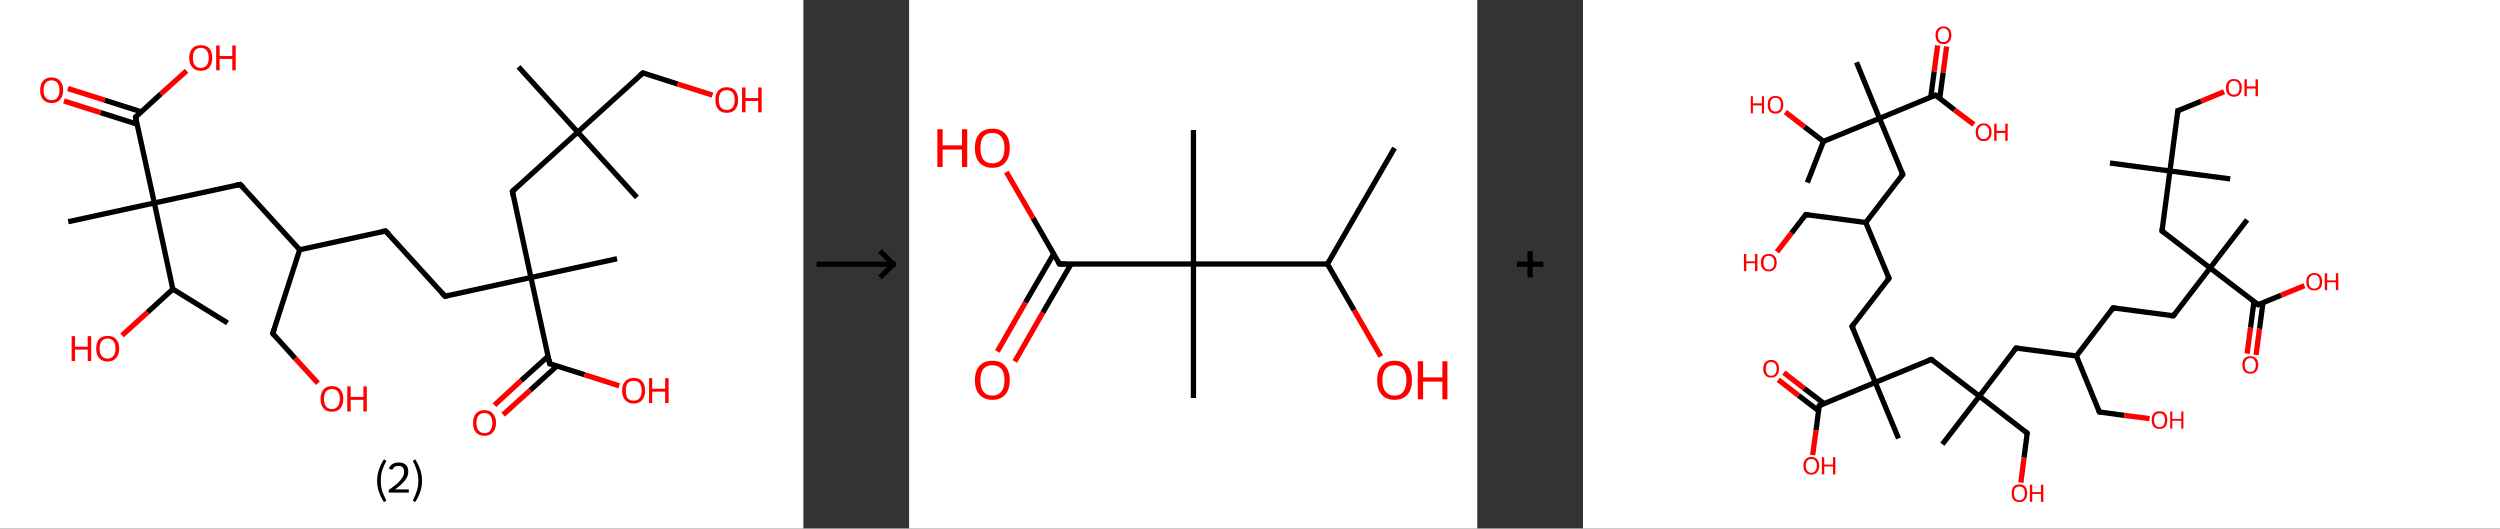 <?xml version='1.0' encoding='ASCII' standalone='yes'?>
<svg xmlns="http://www.w3.org/2000/svg" xmlns:xlink="http://www.w3.org/1999/xlink" version="1.1" width="946.0px" viewBox="0 0 946.0 200.0" height="200.0px">
  <rect x="0" y="0" width="946.0" height="200.0" fill="#333333" stroke="none"/>
  <g>
    <g transform="translate(0, 0) scale(1 1) "><!-- END OF HEADER -->
<rect style="opacity:1.0;fill:#FFFFFF;stroke:none" width="304.0" height="200.0" x="0.0" y="0.0"> </rect>
<path class="bond-0 atom-0 atom-1" d="M 86.1,122.2 L 65.4,109.4" style="fill:none;fill-rule:evenodd;stroke:#000000;stroke-width:2.0px;stroke-linecap:butt;stroke-linejoin:miter;stroke-opacity:1"/>
<path class="bond-1 atom-1 atom-2" d="M 65.4,109.4 L 55.8,118.2" style="fill:none;fill-rule:evenodd;stroke:#000000;stroke-width:2.0px;stroke-linecap:butt;stroke-linejoin:miter;stroke-opacity:1"/>
<path class="bond-1 atom-1 atom-2" d="M 55.8,118.2 L 46.2,126.9" style="fill:none;fill-rule:evenodd;stroke:#FF0000;stroke-width:2.0px;stroke-linecap:butt;stroke-linejoin:miter;stroke-opacity:1"/>
<path class="bond-2 atom-1 atom-3" d="M 65.4,109.4 L 58.4,76.8" style="fill:none;fill-rule:evenodd;stroke:#000000;stroke-width:2.0px;stroke-linecap:butt;stroke-linejoin:miter;stroke-opacity:1"/>
<path class="bond-3 atom-3 atom-4" d="M 58.4,76.8 L 25.8,83.9" style="fill:none;fill-rule:evenodd;stroke:#000000;stroke-width:2.0px;stroke-linecap:butt;stroke-linejoin:miter;stroke-opacity:1"/>
<path class="bond-4 atom-3 atom-5" d="M 58.4,76.8 L 90.9,69.8" style="fill:none;fill-rule:evenodd;stroke:#000000;stroke-width:2.0px;stroke-linecap:butt;stroke-linejoin:miter;stroke-opacity:1"/>
<path class="bond-5 atom-5 atom-6" d="M 90.9,69.8 L 113.4,94.5" style="fill:none;fill-rule:evenodd;stroke:#000000;stroke-width:2.0px;stroke-linecap:butt;stroke-linejoin:miter;stroke-opacity:1"/>
<path class="bond-6 atom-6 atom-7" d="M 113.4,94.5 L 103.2,126.2" style="fill:none;fill-rule:evenodd;stroke:#000000;stroke-width:2.0px;stroke-linecap:butt;stroke-linejoin:miter;stroke-opacity:1"/>
<path class="bond-7 atom-7 atom-8" d="M 103.2,126.2 L 111.7,135.6" style="fill:none;fill-rule:evenodd;stroke:#000000;stroke-width:2.0px;stroke-linecap:butt;stroke-linejoin:miter;stroke-opacity:1"/>
<path class="bond-7 atom-7 atom-8" d="M 111.7,135.6 L 120.3,145.0" style="fill:none;fill-rule:evenodd;stroke:#FF0000;stroke-width:2.0px;stroke-linecap:butt;stroke-linejoin:miter;stroke-opacity:1"/>
<path class="bond-8 atom-6 atom-9" d="M 113.4,94.5 L 145.9,87.4" style="fill:none;fill-rule:evenodd;stroke:#000000;stroke-width:2.0px;stroke-linecap:butt;stroke-linejoin:miter;stroke-opacity:1"/>
<path class="bond-9 atom-9 atom-10" d="M 145.9,87.4 L 168.4,112.1" style="fill:none;fill-rule:evenodd;stroke:#000000;stroke-width:2.0px;stroke-linecap:butt;stroke-linejoin:miter;stroke-opacity:1"/>
<path class="bond-10 atom-10 atom-11" d="M 168.4,112.1 L 200.9,105.0" style="fill:none;fill-rule:evenodd;stroke:#000000;stroke-width:2.0px;stroke-linecap:butt;stroke-linejoin:miter;stroke-opacity:1"/>
<path class="bond-11 atom-11 atom-12" d="M 200.9,105.0 L 233.5,97.9" style="fill:none;fill-rule:evenodd;stroke:#000000;stroke-width:2.0px;stroke-linecap:butt;stroke-linejoin:miter;stroke-opacity:1"/>
<path class="bond-12 atom-11 atom-13" d="M 200.9,105.0 L 193.9,72.4" style="fill:none;fill-rule:evenodd;stroke:#000000;stroke-width:2.0px;stroke-linecap:butt;stroke-linejoin:miter;stroke-opacity:1"/>
<path class="bond-13 atom-13 atom-14" d="M 193.9,72.4 L 218.6,50.0" style="fill:none;fill-rule:evenodd;stroke:#000000;stroke-width:2.0px;stroke-linecap:butt;stroke-linejoin:miter;stroke-opacity:1"/>
<path class="bond-14 atom-14 atom-15" d="M 218.6,50.0 L 241.0,74.7" style="fill:none;fill-rule:evenodd;stroke:#000000;stroke-width:2.0px;stroke-linecap:butt;stroke-linejoin:miter;stroke-opacity:1"/>
<path class="bond-15 atom-14 atom-16" d="M 218.6,50.0 L 196.2,25.3" style="fill:none;fill-rule:evenodd;stroke:#000000;stroke-width:2.0px;stroke-linecap:butt;stroke-linejoin:miter;stroke-opacity:1"/>
<path class="bond-16 atom-14 atom-17" d="M 218.6,50.0 L 243.3,27.6" style="fill:none;fill-rule:evenodd;stroke:#000000;stroke-width:2.0px;stroke-linecap:butt;stroke-linejoin:miter;stroke-opacity:1"/>
<path class="bond-17 atom-17 atom-18" d="M 243.3,27.6 L 256.4,31.8" style="fill:none;fill-rule:evenodd;stroke:#000000;stroke-width:2.0px;stroke-linecap:butt;stroke-linejoin:miter;stroke-opacity:1"/>
<path class="bond-17 atom-17 atom-18" d="M 256.4,31.8 L 269.6,36.0" style="fill:none;fill-rule:evenodd;stroke:#FF0000;stroke-width:2.0px;stroke-linecap:butt;stroke-linejoin:miter;stroke-opacity:1"/>
<path class="bond-18 atom-11 atom-19" d="M 200.9,105.0 L 208.0,137.6" style="fill:none;fill-rule:evenodd;stroke:#000000;stroke-width:2.0px;stroke-linecap:butt;stroke-linejoin:miter;stroke-opacity:1"/>
<path class="bond-19 atom-19 atom-20" d="M 207.4,134.8 L 197.2,144.0" style="fill:none;fill-rule:evenodd;stroke:#000000;stroke-width:2.0px;stroke-linecap:butt;stroke-linejoin:miter;stroke-opacity:1"/>
<path class="bond-19 atom-19 atom-20" d="M 197.2,144.0 L 187.1,153.3" style="fill:none;fill-rule:evenodd;stroke:#FF0000;stroke-width:2.0px;stroke-linecap:butt;stroke-linejoin:miter;stroke-opacity:1"/>
<path class="bond-19 atom-19 atom-20" d="M 210.7,138.5 L 200.6,147.7" style="fill:none;fill-rule:evenodd;stroke:#000000;stroke-width:2.0px;stroke-linecap:butt;stroke-linejoin:miter;stroke-opacity:1"/>
<path class="bond-19 atom-19 atom-20" d="M 200.6,147.7 L 190.4,156.9" style="fill:none;fill-rule:evenodd;stroke:#FF0000;stroke-width:2.0px;stroke-linecap:butt;stroke-linejoin:miter;stroke-opacity:1"/>
<path class="bond-20 atom-19 atom-21" d="M 208.0,137.6 L 221.2,141.8" style="fill:none;fill-rule:evenodd;stroke:#000000;stroke-width:2.0px;stroke-linecap:butt;stroke-linejoin:miter;stroke-opacity:1"/>
<path class="bond-20 atom-19 atom-21" d="M 221.2,141.8 L 234.3,146.0" style="fill:none;fill-rule:evenodd;stroke:#FF0000;stroke-width:2.0px;stroke-linecap:butt;stroke-linejoin:miter;stroke-opacity:1"/>
<path class="bond-21 atom-3 atom-22" d="M 58.4,76.8 L 51.3,44.3" style="fill:none;fill-rule:evenodd;stroke:#000000;stroke-width:2.0px;stroke-linecap:butt;stroke-linejoin:miter;stroke-opacity:1"/>
<path class="bond-22 atom-22 atom-23" d="M 53.4,42.3 L 39.6,37.9" style="fill:none;fill-rule:evenodd;stroke:#000000;stroke-width:2.0px;stroke-linecap:butt;stroke-linejoin:miter;stroke-opacity:1"/>
<path class="bond-22 atom-22 atom-23" d="M 39.6,37.9 L 25.7,33.5" style="fill:none;fill-rule:evenodd;stroke:#FF0000;stroke-width:2.0px;stroke-linecap:butt;stroke-linejoin:miter;stroke-opacity:1"/>
<path class="bond-22 atom-22 atom-23" d="M 51.9,47.0 L 38.0,42.6" style="fill:none;fill-rule:evenodd;stroke:#000000;stroke-width:2.0px;stroke-linecap:butt;stroke-linejoin:miter;stroke-opacity:1"/>
<path class="bond-22 atom-22 atom-23" d="M 38.0,42.6 L 24.2,38.2" style="fill:none;fill-rule:evenodd;stroke:#FF0000;stroke-width:2.0px;stroke-linecap:butt;stroke-linejoin:miter;stroke-opacity:1"/>
<path class="bond-23 atom-22 atom-24" d="M 51.3,44.3 L 60.9,35.5" style="fill:none;fill-rule:evenodd;stroke:#000000;stroke-width:2.0px;stroke-linecap:butt;stroke-linejoin:miter;stroke-opacity:1"/>
<path class="bond-23 atom-22 atom-24" d="M 60.9,35.5 L 70.6,26.8" style="fill:none;fill-rule:evenodd;stroke:#FF0000;stroke-width:2.0px;stroke-linecap:butt;stroke-linejoin:miter;stroke-opacity:1"/>
<path d="M 89.3,70.1 L 90.9,69.8 L 92.1,71.0" style="fill:none;stroke:#000000;stroke-width:2.0px;stroke-linecap:butt;stroke-linejoin:miter;stroke-opacity:1;"/>
<path d="M 103.7,124.6 L 103.2,126.2 L 103.6,126.7" style="fill:none;stroke:#000000;stroke-width:2.0px;stroke-linecap:butt;stroke-linejoin:miter;stroke-opacity:1;"/>
<path d="M 144.3,87.7 L 145.9,87.4 L 147.1,88.6" style="fill:none;stroke:#000000;stroke-width:2.0px;stroke-linecap:butt;stroke-linejoin:miter;stroke-opacity:1;"/>
<path d="M 167.2,110.8 L 168.4,112.1 L 170.0,111.7" style="fill:none;stroke:#000000;stroke-width:2.0px;stroke-linecap:butt;stroke-linejoin:miter;stroke-opacity:1;"/>
<path d="M 194.2,74.1 L 193.9,72.4 L 195.1,71.3" style="fill:none;stroke:#000000;stroke-width:2.0px;stroke-linecap:butt;stroke-linejoin:miter;stroke-opacity:1;"/>
<path d="M 242.0,28.7 L 243.3,27.6 L 243.9,27.8" style="fill:none;stroke:#000000;stroke-width:2.0px;stroke-linecap:butt;stroke-linejoin:miter;stroke-opacity:1;"/>
<path d="M 207.7,136.0 L 208.0,137.6 L 208.7,137.8" style="fill:none;stroke:#000000;stroke-width:2.0px;stroke-linecap:butt;stroke-linejoin:miter;stroke-opacity:1;"/>
<path d="M 51.6,45.9 L 51.3,44.3 L 51.8,43.8" style="fill:none;stroke:#000000;stroke-width:2.0px;stroke-linecap:butt;stroke-linejoin:miter;stroke-opacity:1;"/>
<path class="atom-2" d="M 27.1 127.2 L 28.4 127.2 L 28.4 131.2 L 33.2 131.2 L 33.2 127.2 L 34.5 127.2 L 34.5 136.6 L 33.2 136.6 L 33.2 132.3 L 28.4 132.3 L 28.4 136.6 L 27.1 136.6 L 27.1 127.2 " fill="#FF0000"/>
<path class="atom-2" d="M 36.4 131.9 Q 36.4 129.6, 37.5 128.3 Q 38.6 127.1, 40.7 127.1 Q 42.8 127.1, 43.9 128.3 Q 45.1 129.6, 45.1 131.9 Q 45.1 134.2, 43.9 135.5 Q 42.8 136.8, 40.7 136.8 Q 38.7 136.8, 37.5 135.5 Q 36.4 134.2, 36.4 131.9 M 40.7 135.7 Q 42.2 135.7, 42.9 134.7 Q 43.7 133.8, 43.7 131.9 Q 43.7 130.0, 42.9 129.1 Q 42.2 128.1, 40.7 128.1 Q 39.3 128.1, 38.5 129.1 Q 37.7 130.0, 37.7 131.9 Q 37.7 133.8, 38.5 134.7 Q 39.3 135.7, 40.7 135.7 " fill="#FF0000"/>
<path class="atom-8" d="M 121.3 150.9 Q 121.3 148.7, 122.4 147.4 Q 123.5 146.1, 125.6 146.1 Q 127.7 146.1, 128.8 147.4 Q 129.9 148.7, 129.9 150.9 Q 129.9 153.2, 128.8 154.5 Q 127.7 155.8, 125.6 155.8 Q 123.5 155.8, 122.4 154.5 Q 121.3 153.2, 121.3 150.9 M 125.6 154.8 Q 127.0 154.8, 127.8 153.8 Q 128.6 152.8, 128.6 150.9 Q 128.6 149.1, 127.8 148.1 Q 127.0 147.2, 125.6 147.2 Q 124.2 147.2, 123.4 148.1 Q 122.6 149.1, 122.6 150.9 Q 122.6 152.8, 123.4 153.8 Q 124.2 154.8, 125.6 154.8 " fill="#FF0000"/>
<path class="atom-8" d="M 131.4 146.2 L 132.7 146.2 L 132.7 150.2 L 137.5 150.2 L 137.5 146.2 L 138.8 146.2 L 138.8 155.7 L 137.5 155.7 L 137.5 151.3 L 132.7 151.3 L 132.7 155.7 L 131.4 155.7 L 131.4 146.2 " fill="#FF0000"/>
<path class="atom-18" d="M 270.7 37.8 Q 270.7 35.5, 271.8 34.3 Q 272.9 33.0, 275.0 33.0 Q 277.1 33.0, 278.2 34.3 Q 279.3 35.5, 279.3 37.8 Q 279.3 40.1, 278.2 41.4 Q 277.1 42.7, 275.0 42.7 Q 272.9 42.7, 271.8 41.4 Q 270.7 40.1, 270.7 37.8 M 275.0 41.6 Q 276.4 41.6, 277.2 40.7 Q 278.0 39.7, 278.0 37.8 Q 278.0 35.9, 277.2 35.0 Q 276.4 34.1, 275.0 34.1 Q 273.6 34.1, 272.8 35.0 Q 272.0 35.9, 272.0 37.8 Q 272.0 39.7, 272.8 40.7 Q 273.6 41.6, 275.0 41.6 " fill="#FF0000"/>
<path class="atom-18" d="M 280.8 33.1 L 282.1 33.1 L 282.1 37.1 L 286.9 37.1 L 286.9 33.1 L 288.2 33.1 L 288.2 42.5 L 286.9 42.5 L 286.9 38.2 L 282.1 38.2 L 282.1 42.5 L 280.8 42.5 L 280.8 33.1 " fill="#FF0000"/>
<path class="atom-20" d="M 179.0 160.0 Q 179.0 157.8, 180.1 156.5 Q 181.2 155.2, 183.3 155.2 Q 185.4 155.2, 186.5 156.5 Q 187.7 157.8, 187.7 160.0 Q 187.7 162.3, 186.5 163.6 Q 185.4 164.9, 183.3 164.9 Q 181.2 164.9, 180.1 163.6 Q 179.0 162.3, 179.0 160.0 M 183.3 163.9 Q 184.8 163.9, 185.5 162.9 Q 186.3 161.9, 186.3 160.0 Q 186.3 158.2, 185.5 157.3 Q 184.8 156.3, 183.3 156.3 Q 181.9 156.3, 181.1 157.2 Q 180.3 158.2, 180.3 160.0 Q 180.3 161.9, 181.1 162.9 Q 181.9 163.9, 183.3 163.9 " fill="#FF0000"/>
<path class="atom-21" d="M 235.4 147.8 Q 235.4 145.5, 236.6 144.3 Q 237.7 143.0, 239.8 143.0 Q 241.9 143.0, 243.0 144.3 Q 244.1 145.5, 244.1 147.8 Q 244.1 150.1, 243.0 151.4 Q 241.8 152.7, 239.8 152.7 Q 237.7 152.7, 236.6 151.4 Q 235.4 150.1, 235.4 147.8 M 239.8 151.6 Q 241.2 151.6, 242.0 150.7 Q 242.8 149.7, 242.8 147.8 Q 242.8 145.9, 242.0 145.0 Q 241.2 144.1, 239.8 144.1 Q 238.3 144.1, 237.5 145.0 Q 236.8 145.9, 236.8 147.8 Q 236.8 149.7, 237.5 150.7 Q 238.3 151.6, 239.8 151.6 " fill="#FF0000"/>
<path class="atom-21" d="M 245.6 143.1 L 246.8 143.1 L 246.8 147.1 L 251.7 147.1 L 251.7 143.1 L 253.0 143.1 L 253.0 152.5 L 251.7 152.5 L 251.7 148.2 L 246.8 148.2 L 246.8 152.5 L 245.6 152.5 L 245.6 143.1 " fill="#FF0000"/>
<path class="atom-23" d="M 15.2 34.1 Q 15.2 31.8, 16.3 30.6 Q 17.4 29.3, 19.5 29.3 Q 21.6 29.3, 22.7 30.6 Q 23.9 31.8, 23.9 34.1 Q 23.9 36.4, 22.7 37.7 Q 21.6 39.0, 19.5 39.0 Q 17.5 39.0, 16.3 37.7 Q 15.2 36.4, 15.2 34.1 M 19.5 37.9 Q 21.0 37.9, 21.7 37.0 Q 22.5 36.0, 22.5 34.1 Q 22.5 32.3, 21.7 31.3 Q 21.0 30.4, 19.5 30.4 Q 18.1 30.4, 17.3 31.3 Q 16.5 32.2, 16.5 34.1 Q 16.5 36.0, 17.3 37.0 Q 18.1 37.9, 19.5 37.9 " fill="#FF0000"/>
<path class="atom-24" d="M 71.6 21.9 Q 71.6 19.6, 72.8 18.3 Q 73.9 17.1, 76.0 17.1 Q 78.1 17.1, 79.2 18.3 Q 80.3 19.6, 80.3 21.9 Q 80.3 24.2, 79.2 25.5 Q 78.0 26.8, 76.0 26.8 Q 73.9 26.8, 72.8 25.5 Q 71.6 24.2, 71.6 21.9 M 76.0 25.7 Q 77.4 25.7, 78.2 24.7 Q 79.0 23.8, 79.0 21.9 Q 79.0 20.0, 78.2 19.1 Q 77.4 18.1, 76.0 18.1 Q 74.5 18.1, 73.7 19.1 Q 73.0 20.0, 73.0 21.9 Q 73.0 23.8, 73.7 24.7 Q 74.5 25.7, 76.0 25.7 " fill="#FF0000"/>
<path class="atom-24" d="M 81.8 17.2 L 83.1 17.2 L 83.1 21.2 L 87.9 21.2 L 87.9 17.2 L 89.2 17.2 L 89.2 26.6 L 87.9 26.6 L 87.9 22.3 L 83.1 22.3 L 83.1 26.6 L 81.8 26.6 L 81.8 17.2 " fill="#FF0000"/>
<path class="legend" d="M 142.7 181.9 Q 142.7 179.6, 143.4 177.7 Q 144.0 175.8, 145.3 173.8 L 146.2 174.4 Q 145.2 176.3, 144.6 178.0 Q 144.1 179.7, 144.1 181.9 Q 144.1 184.0, 144.6 185.8 Q 145.2 187.5, 146.2 189.4 L 145.3 190.0 Q 144.0 188.0, 143.4 186.1 Q 142.7 184.2, 142.7 181.9 " fill="#000000"/>
<path class="legend" d="M 147.1 177.3 Q 147.6 176.2, 148.5 175.6 Q 149.5 175.0, 150.9 175.0 Q 152.6 175.0, 153.6 175.9 Q 154.5 176.8, 154.5 178.5 Q 154.5 180.2, 153.3 181.7 Q 152.1 183.3, 149.5 185.2 L 154.7 185.2 L 154.7 186.4 L 147.1 186.4 L 147.1 185.4 Q 149.2 183.9, 150.5 182.8 Q 151.7 181.6, 152.3 180.6 Q 152.9 179.6, 152.9 178.6 Q 152.9 177.5, 152.4 176.9 Q 151.9 176.3, 150.9 176.3 Q 150.0 176.3, 149.4 176.6 Q 148.8 177.0, 148.4 177.8 L 147.1 177.3 " fill="#000000"/>
<path class="legend" d="M 159.7 181.9 Q 159.7 184.2, 159.0 186.1 Q 158.4 188.0, 157.1 190.0 L 156.2 189.4 Q 157.2 187.5, 157.7 185.8 Q 158.3 184.0, 158.3 181.9 Q 158.3 179.7, 157.7 178.0 Q 157.2 176.3, 156.2 174.4 L 157.1 173.8 Q 158.4 175.8, 159.0 177.7 Q 159.7 179.6, 159.7 181.9 " fill="#000000"/>
</g>
    <g transform="translate(304.0, 0) scale(1 1) "><line x1="5" y1="100" x2="35" y2="100" style="stroke:rgb(0,0,0);stroke-width:2"/>
  <line x1="34" y1="100" x2="29" y2="95" style="stroke:rgb(0,0,0);stroke-width:2"/>
  <line x1="34" y1="100" x2="29" y2="105" style="stroke:rgb(0,0,0);stroke-width:2"/>
</g>
    <g transform="translate(344.0, 0) scale(1 1) "><!-- END OF HEADER -->
<rect style="opacity:1.0;fill:#FFFFFF;stroke:none" width="215.0" height="200.0" x="0.0" y="0.0"> </rect>
<path class="bond-0 atom-0 atom-1" d="M 183.7,56.0 L 158.3,99.9" style="fill:none;fill-rule:evenodd;stroke:#000000;stroke-width:2.0px;stroke-linecap:butt;stroke-linejoin:miter;stroke-opacity:1"/>
<path class="bond-1 atom-1 atom-2" d="M 158.3,99.9 L 168.4,117.4" style="fill:none;fill-rule:evenodd;stroke:#000000;stroke-width:2.0px;stroke-linecap:butt;stroke-linejoin:miter;stroke-opacity:1"/>
<path class="bond-1 atom-1 atom-2" d="M 168.4,117.4 L 178.5,134.9" style="fill:none;fill-rule:evenodd;stroke:#FF0000;stroke-width:2.0px;stroke-linecap:butt;stroke-linejoin:miter;stroke-opacity:1"/>
<path class="bond-2 atom-1 atom-3" d="M 158.3,99.9 L 107.6,99.9" style="fill:none;fill-rule:evenodd;stroke:#000000;stroke-width:2.0px;stroke-linecap:butt;stroke-linejoin:miter;stroke-opacity:1"/>
<path class="bond-3 atom-3 atom-4" d="M 107.6,99.9 L 107.6,49.2" style="fill:none;fill-rule:evenodd;stroke:#000000;stroke-width:2.0px;stroke-linecap:butt;stroke-linejoin:miter;stroke-opacity:1"/>
<path class="bond-4 atom-3 atom-5" d="M 107.6,99.9 L 107.6,150.6" style="fill:none;fill-rule:evenodd;stroke:#000000;stroke-width:2.0px;stroke-linecap:butt;stroke-linejoin:miter;stroke-opacity:1"/>
<path class="bond-5 atom-3 atom-6" d="M 107.6,99.9 L 56.9,99.9" style="fill:none;fill-rule:evenodd;stroke:#000000;stroke-width:2.0px;stroke-linecap:butt;stroke-linejoin:miter;stroke-opacity:1"/>
<path class="bond-6 atom-6 atom-7" d="M 54.7,96.1 L 44.0,114.5" style="fill:none;fill-rule:evenodd;stroke:#000000;stroke-width:2.0px;stroke-linecap:butt;stroke-linejoin:miter;stroke-opacity:1"/>
<path class="bond-6 atom-6 atom-7" d="M 44.0,114.5 L 33.4,133.0" style="fill:none;fill-rule:evenodd;stroke:#FF0000;stroke-width:2.0px;stroke-linecap:butt;stroke-linejoin:miter;stroke-opacity:1"/>
<path class="bond-6 atom-6 atom-7" d="M 61.3,99.9 L 50.6,118.3" style="fill:none;fill-rule:evenodd;stroke:#000000;stroke-width:2.0px;stroke-linecap:butt;stroke-linejoin:miter;stroke-opacity:1"/>
<path class="bond-6 atom-6 atom-7" d="M 50.6,118.3 L 40.0,136.8" style="fill:none;fill-rule:evenodd;stroke:#FF0000;stroke-width:2.0px;stroke-linecap:butt;stroke-linejoin:miter;stroke-opacity:1"/>
<path class="bond-7 atom-6 atom-8" d="M 56.9,99.9 L 46.9,82.5" style="fill:none;fill-rule:evenodd;stroke:#000000;stroke-width:2.0px;stroke-linecap:butt;stroke-linejoin:miter;stroke-opacity:1"/>
<path class="bond-7 atom-6 atom-8" d="M 46.9,82.5 L 36.8,65.1" style="fill:none;fill-rule:evenodd;stroke:#FF0000;stroke-width:2.0px;stroke-linecap:butt;stroke-linejoin:miter;stroke-opacity:1"/>
<path d="M 59.4,99.9 L 56.9,99.9 L 56.4,99.0" style="fill:none;stroke:#000000;stroke-width:2.0px;stroke-linecap:butt;stroke-linejoin:miter;stroke-opacity:1;"/>
<path class="atom-2" d="M 177.1 143.9 Q 177.1 140.4, 178.8 138.5 Q 180.5 136.5, 183.7 136.5 Q 186.9 136.5, 188.6 138.5 Q 190.3 140.4, 190.3 143.9 Q 190.3 147.3, 188.6 149.3 Q 186.8 151.3, 183.7 151.3 Q 180.5 151.3, 178.8 149.3 Q 177.1 147.4, 177.1 143.9 M 183.7 149.7 Q 185.9 149.7, 187.0 148.2 Q 188.2 146.7, 188.2 143.9 Q 188.2 141.0, 187.0 139.6 Q 185.9 138.2, 183.7 138.2 Q 181.5 138.2, 180.3 139.6 Q 179.1 141.0, 179.1 143.9 Q 179.1 146.8, 180.3 148.2 Q 181.5 149.7, 183.7 149.7 " fill="#FF0000"/>
<path class="atom-2" d="M 192.5 136.7 L 194.5 136.7 L 194.5 142.8 L 201.8 142.8 L 201.8 136.7 L 203.7 136.7 L 203.7 151.1 L 201.8 151.1 L 201.8 144.4 L 194.5 144.4 L 194.5 151.1 L 192.5 151.1 L 192.5 136.7 " fill="#FF0000"/>
<path class="atom-7" d="M 24.9 143.9 Q 24.9 140.4, 26.6 138.5 Q 28.3 136.5, 31.5 136.5 Q 34.7 136.5, 36.4 138.5 Q 38.1 140.4, 38.1 143.9 Q 38.1 147.3, 36.4 149.3 Q 34.7 151.3, 31.5 151.3 Q 28.4 151.3, 26.6 149.3 Q 24.9 147.4, 24.9 143.9 M 31.5 149.7 Q 33.7 149.7, 34.9 148.2 Q 36.1 146.7, 36.1 143.9 Q 36.1 141.0, 34.9 139.6 Q 33.7 138.2, 31.5 138.2 Q 29.3 138.2, 28.1 139.6 Q 27.0 141.0, 27.0 143.9 Q 27.0 146.8, 28.1 148.2 Q 29.3 149.7, 31.5 149.7 " fill="#FF0000"/>
<path class="atom-8" d="M 10.7 48.9 L 12.7 48.9 L 12.7 55.0 L 20.0 55.0 L 20.0 48.9 L 22.0 48.9 L 22.0 63.2 L 20.0 63.2 L 20.0 56.6 L 12.7 56.6 L 12.7 63.2 L 10.7 63.2 L 10.7 48.9 " fill="#FF0000"/>
<path class="atom-8" d="M 24.9 56.0 Q 24.9 52.6, 26.6 50.6 Q 28.3 48.7, 31.5 48.7 Q 34.7 48.7, 36.4 50.6 Q 38.1 52.6, 38.1 56.0 Q 38.1 59.5, 36.4 61.5 Q 34.7 63.5, 31.5 63.5 Q 28.4 63.5, 26.6 61.5 Q 24.9 59.5, 24.9 56.0 M 31.5 61.8 Q 33.7 61.8, 34.9 60.4 Q 36.1 58.9, 36.1 56.0 Q 36.1 53.2, 34.9 51.8 Q 33.7 50.3, 31.5 50.3 Q 29.3 50.3, 28.1 51.7 Q 27.0 53.2, 27.0 56.0 Q 27.0 58.9, 28.1 60.4 Q 29.3 61.8, 31.5 61.8 " fill="#FF0000"/>
</g>
    <g transform="translate(559.0, 0) scale(1 1) "><line x1="15" y1="100" x2="25" y2="100" style="stroke:rgb(0,0,0);stroke-width:2"/>
  <line x1="20" y1="95" x2="20" y2="105" style="stroke:rgb(0,0,0);stroke-width:2"/>
</g>
    <g transform="translate(599.0, 0) scale(1 1) "><!-- END OF HEADER -->
<rect style="opacity:1.0;fill:#FFFFFF;stroke:none" width="347.0" height="200.0" x="0.0" y="0.0"> </rect>
<path class="bond-0 atom-0 atom-1" d="M 84.9,69.1 L 91.0,53.5" style="fill:none;fill-rule:evenodd;stroke:#000000;stroke-width:2.0px;stroke-linecap:butt;stroke-linejoin:miter;stroke-opacity:1"/>
<path class="bond-1 atom-1 atom-2" d="M 91.0,53.5 L 83.8,48.0" style="fill:none;fill-rule:evenodd;stroke:#000000;stroke-width:2.0px;stroke-linecap:butt;stroke-linejoin:miter;stroke-opacity:1"/>
<path class="bond-1 atom-1 atom-2" d="M 83.8,48.0 L 76.6,42.4" style="fill:none;fill-rule:evenodd;stroke:#FF0000;stroke-width:2.0px;stroke-linecap:butt;stroke-linejoin:miter;stroke-opacity:1"/>
<path class="bond-2 atom-1 atom-3" d="M 91.0,53.5 L 112.2,44.8" style="fill:none;fill-rule:evenodd;stroke:#000000;stroke-width:2.0px;stroke-linecap:butt;stroke-linejoin:miter;stroke-opacity:1"/>
<path class="bond-3 atom-3 atom-4" d="M 112.2,44.8 L 103.5,23.6" style="fill:none;fill-rule:evenodd;stroke:#000000;stroke-width:2.0px;stroke-linecap:butt;stroke-linejoin:miter;stroke-opacity:1"/>
<path class="bond-4 atom-3 atom-5" d="M 112.2,44.8 L 121.0,66.0" style="fill:none;fill-rule:evenodd;stroke:#000000;stroke-width:2.0px;stroke-linecap:butt;stroke-linejoin:miter;stroke-opacity:1"/>
<path class="bond-5 atom-5 atom-6" d="M 121.0,66.0 L 107.0,84.2" style="fill:none;fill-rule:evenodd;stroke:#000000;stroke-width:2.0px;stroke-linecap:butt;stroke-linejoin:miter;stroke-opacity:1"/>
<path class="bond-6 atom-6 atom-7" d="M 107.0,84.2 L 84.3,81.2" style="fill:none;fill-rule:evenodd;stroke:#000000;stroke-width:2.0px;stroke-linecap:butt;stroke-linejoin:miter;stroke-opacity:1"/>
<path class="bond-7 atom-7 atom-8" d="M 84.3,81.2 L 78.9,88.2" style="fill:none;fill-rule:evenodd;stroke:#000000;stroke-width:2.0px;stroke-linecap:butt;stroke-linejoin:miter;stroke-opacity:1"/>
<path class="bond-7 atom-7 atom-8" d="M 78.9,88.2 L 73.4,95.3" style="fill:none;fill-rule:evenodd;stroke:#FF0000;stroke-width:2.0px;stroke-linecap:butt;stroke-linejoin:miter;stroke-opacity:1"/>
<path class="bond-8 atom-6 atom-9" d="M 107.0,84.2 L 115.8,105.3" style="fill:none;fill-rule:evenodd;stroke:#000000;stroke-width:2.0px;stroke-linecap:butt;stroke-linejoin:miter;stroke-opacity:1"/>
<path class="bond-9 atom-9 atom-10" d="M 115.8,105.3 L 101.8,123.5" style="fill:none;fill-rule:evenodd;stroke:#000000;stroke-width:2.0px;stroke-linecap:butt;stroke-linejoin:miter;stroke-opacity:1"/>
<path class="bond-10 atom-10 atom-11" d="M 101.8,123.5 L 110.6,144.7" style="fill:none;fill-rule:evenodd;stroke:#000000;stroke-width:2.0px;stroke-linecap:butt;stroke-linejoin:miter;stroke-opacity:1"/>
<path class="bond-11 atom-11 atom-12" d="M 110.6,144.7 L 119.4,165.9" style="fill:none;fill-rule:evenodd;stroke:#000000;stroke-width:2.0px;stroke-linecap:butt;stroke-linejoin:miter;stroke-opacity:1"/>
<path class="bond-12 atom-11 atom-13" d="M 110.6,144.7 L 131.8,136.0" style="fill:none;fill-rule:evenodd;stroke:#000000;stroke-width:2.0px;stroke-linecap:butt;stroke-linejoin:miter;stroke-opacity:1"/>
<path class="bond-13 atom-13 atom-14" d="M 131.8,136.0 L 150.0,149.9" style="fill:none;fill-rule:evenodd;stroke:#000000;stroke-width:2.0px;stroke-linecap:butt;stroke-linejoin:miter;stroke-opacity:1"/>
<path class="bond-14 atom-14 atom-15" d="M 150.0,149.9 L 136.0,168.1" style="fill:none;fill-rule:evenodd;stroke:#000000;stroke-width:2.0px;stroke-linecap:butt;stroke-linejoin:miter;stroke-opacity:1"/>
<path class="bond-15 atom-14 atom-16" d="M 150.0,149.9 L 168.1,163.9" style="fill:none;fill-rule:evenodd;stroke:#000000;stroke-width:2.0px;stroke-linecap:butt;stroke-linejoin:miter;stroke-opacity:1"/>
<path class="bond-16 atom-16 atom-17" d="M 168.1,163.9 L 166.9,173.2" style="fill:none;fill-rule:evenodd;stroke:#000000;stroke-width:2.0px;stroke-linecap:butt;stroke-linejoin:miter;stroke-opacity:1"/>
<path class="bond-16 atom-16 atom-17" d="M 166.9,173.2 L 165.7,182.6" style="fill:none;fill-rule:evenodd;stroke:#FF0000;stroke-width:2.0px;stroke-linecap:butt;stroke-linejoin:miter;stroke-opacity:1"/>
<path class="bond-17 atom-14 atom-18" d="M 150.0,149.9 L 163.9,131.7" style="fill:none;fill-rule:evenodd;stroke:#000000;stroke-width:2.0px;stroke-linecap:butt;stroke-linejoin:miter;stroke-opacity:1"/>
<path class="bond-18 atom-18 atom-19" d="M 163.9,131.7 L 186.7,134.7" style="fill:none;fill-rule:evenodd;stroke:#000000;stroke-width:2.0px;stroke-linecap:butt;stroke-linejoin:miter;stroke-opacity:1"/>
<path class="bond-19 atom-19 atom-20" d="M 186.7,134.7 L 195.4,155.9" style="fill:none;fill-rule:evenodd;stroke:#000000;stroke-width:2.0px;stroke-linecap:butt;stroke-linejoin:miter;stroke-opacity:1"/>
<path class="bond-20 atom-20 atom-21" d="M 195.4,155.9 L 204.9,157.2" style="fill:none;fill-rule:evenodd;stroke:#000000;stroke-width:2.0px;stroke-linecap:butt;stroke-linejoin:miter;stroke-opacity:1"/>
<path class="bond-20 atom-20 atom-21" d="M 204.9,157.2 L 214.4,158.4" style="fill:none;fill-rule:evenodd;stroke:#FF0000;stroke-width:2.0px;stroke-linecap:butt;stroke-linejoin:miter;stroke-opacity:1"/>
<path class="bond-21 atom-19 atom-22" d="M 186.7,134.7 L 200.6,116.5" style="fill:none;fill-rule:evenodd;stroke:#000000;stroke-width:2.0px;stroke-linecap:butt;stroke-linejoin:miter;stroke-opacity:1"/>
<path class="bond-22 atom-22 atom-23" d="M 200.6,116.5 L 223.4,119.5" style="fill:none;fill-rule:evenodd;stroke:#000000;stroke-width:2.0px;stroke-linecap:butt;stroke-linejoin:miter;stroke-opacity:1"/>
<path class="bond-23 atom-23 atom-24" d="M 223.4,119.5 L 237.3,101.4" style="fill:none;fill-rule:evenodd;stroke:#000000;stroke-width:2.0px;stroke-linecap:butt;stroke-linejoin:miter;stroke-opacity:1"/>
<path class="bond-24 atom-24 atom-25" d="M 237.3,101.4 L 251.3,83.2" style="fill:none;fill-rule:evenodd;stroke:#000000;stroke-width:2.0px;stroke-linecap:butt;stroke-linejoin:miter;stroke-opacity:1"/>
<path class="bond-25 atom-24 atom-26" d="M 237.3,101.4 L 219.1,87.4" style="fill:none;fill-rule:evenodd;stroke:#000000;stroke-width:2.0px;stroke-linecap:butt;stroke-linejoin:miter;stroke-opacity:1"/>
<path class="bond-26 atom-26 atom-27" d="M 219.1,87.4 L 222.1,64.7" style="fill:none;fill-rule:evenodd;stroke:#000000;stroke-width:2.0px;stroke-linecap:butt;stroke-linejoin:miter;stroke-opacity:1"/>
<path class="bond-27 atom-27 atom-28" d="M 222.1,64.7 L 244.9,67.7" style="fill:none;fill-rule:evenodd;stroke:#000000;stroke-width:2.0px;stroke-linecap:butt;stroke-linejoin:miter;stroke-opacity:1"/>
<path class="bond-28 atom-27 atom-29" d="M 222.1,64.7 L 199.4,61.7" style="fill:none;fill-rule:evenodd;stroke:#000000;stroke-width:2.0px;stroke-linecap:butt;stroke-linejoin:miter;stroke-opacity:1"/>
<path class="bond-29 atom-27 atom-30" d="M 222.1,64.7 L 225.1,41.9" style="fill:none;fill-rule:evenodd;stroke:#000000;stroke-width:2.0px;stroke-linecap:butt;stroke-linejoin:miter;stroke-opacity:1"/>
<path class="bond-30 atom-30 atom-31" d="M 225.1,41.9 L 233.9,38.3" style="fill:none;fill-rule:evenodd;stroke:#000000;stroke-width:2.0px;stroke-linecap:butt;stroke-linejoin:miter;stroke-opacity:1"/>
<path class="bond-30 atom-30 atom-31" d="M 233.9,38.3 L 242.6,34.7" style="fill:none;fill-rule:evenodd;stroke:#FF0000;stroke-width:2.0px;stroke-linecap:butt;stroke-linejoin:miter;stroke-opacity:1"/>
<path class="bond-31 atom-24 atom-32" d="M 237.3,101.4 L 255.5,115.3" style="fill:none;fill-rule:evenodd;stroke:#000000;stroke-width:2.0px;stroke-linecap:butt;stroke-linejoin:miter;stroke-opacity:1"/>
<path class="bond-32 atom-32 atom-33" d="M 253.9,114.1 L 252.6,124.0" style="fill:none;fill-rule:evenodd;stroke:#000000;stroke-width:2.0px;stroke-linecap:butt;stroke-linejoin:miter;stroke-opacity:1"/>
<path class="bond-32 atom-32 atom-33" d="M 252.6,124.0 L 251.3,133.8" style="fill:none;fill-rule:evenodd;stroke:#FF0000;stroke-width:2.0px;stroke-linecap:butt;stroke-linejoin:miter;stroke-opacity:1"/>
<path class="bond-32 atom-32 atom-33" d="M 257.3,114.6 L 256.0,124.4" style="fill:none;fill-rule:evenodd;stroke:#000000;stroke-width:2.0px;stroke-linecap:butt;stroke-linejoin:miter;stroke-opacity:1"/>
<path class="bond-32 atom-32 atom-33" d="M 256.0,124.4 L 254.7,134.3" style="fill:none;fill-rule:evenodd;stroke:#FF0000;stroke-width:2.0px;stroke-linecap:butt;stroke-linejoin:miter;stroke-opacity:1"/>
<path class="bond-33 atom-32 atom-34" d="M 255.5,115.3 L 264.2,111.7" style="fill:none;fill-rule:evenodd;stroke:#000000;stroke-width:2.0px;stroke-linecap:butt;stroke-linejoin:miter;stroke-opacity:1"/>
<path class="bond-33 atom-32 atom-34" d="M 264.2,111.7 L 273.0,108.1" style="fill:none;fill-rule:evenodd;stroke:#FF0000;stroke-width:2.0px;stroke-linecap:butt;stroke-linejoin:miter;stroke-opacity:1"/>
<path class="bond-34 atom-11 atom-35" d="M 110.6,144.7 L 89.4,153.5" style="fill:none;fill-rule:evenodd;stroke:#000000;stroke-width:2.0px;stroke-linecap:butt;stroke-linejoin:miter;stroke-opacity:1"/>
<path class="bond-35 atom-35 atom-36" d="M 91.2,152.7 L 83.6,146.9" style="fill:none;fill-rule:evenodd;stroke:#000000;stroke-width:2.0px;stroke-linecap:butt;stroke-linejoin:miter;stroke-opacity:1"/>
<path class="bond-35 atom-35 atom-36" d="M 83.6,146.9 L 76.0,141.0" style="fill:none;fill-rule:evenodd;stroke:#FF0000;stroke-width:2.0px;stroke-linecap:butt;stroke-linejoin:miter;stroke-opacity:1"/>
<path class="bond-35 atom-35 atom-36" d="M 89.1,155.4 L 81.5,149.6" style="fill:none;fill-rule:evenodd;stroke:#000000;stroke-width:2.0px;stroke-linecap:butt;stroke-linejoin:miter;stroke-opacity:1"/>
<path class="bond-35 atom-35 atom-36" d="M 81.5,149.6 L 73.9,143.7" style="fill:none;fill-rule:evenodd;stroke:#FF0000;stroke-width:2.0px;stroke-linecap:butt;stroke-linejoin:miter;stroke-opacity:1"/>
<path class="bond-36 atom-35 atom-37" d="M 89.4,153.5 L 88.2,162.8" style="fill:none;fill-rule:evenodd;stroke:#000000;stroke-width:2.0px;stroke-linecap:butt;stroke-linejoin:miter;stroke-opacity:1"/>
<path class="bond-36 atom-35 atom-37" d="M 88.2,162.8 L 86.9,172.2" style="fill:none;fill-rule:evenodd;stroke:#FF0000;stroke-width:2.0px;stroke-linecap:butt;stroke-linejoin:miter;stroke-opacity:1"/>
<path class="bond-37 atom-3 atom-38" d="M 112.2,44.8 L 133.4,36.0" style="fill:none;fill-rule:evenodd;stroke:#000000;stroke-width:2.0px;stroke-linecap:butt;stroke-linejoin:miter;stroke-opacity:1"/>
<path class="bond-38 atom-38 atom-39" d="M 135.0,37.2 L 136.3,27.4" style="fill:none;fill-rule:evenodd;stroke:#000000;stroke-width:2.0px;stroke-linecap:butt;stroke-linejoin:miter;stroke-opacity:1"/>
<path class="bond-38 atom-38 atom-39" d="M 136.3,27.4 L 137.6,17.6" style="fill:none;fill-rule:evenodd;stroke:#FF0000;stroke-width:2.0px;stroke-linecap:butt;stroke-linejoin:miter;stroke-opacity:1"/>
<path class="bond-38 atom-38 atom-39" d="M 131.6,36.8 L 132.9,27.0" style="fill:none;fill-rule:evenodd;stroke:#000000;stroke-width:2.0px;stroke-linecap:butt;stroke-linejoin:miter;stroke-opacity:1"/>
<path class="bond-38 atom-38 atom-39" d="M 132.9,27.0 L 134.2,17.2" style="fill:none;fill-rule:evenodd;stroke:#FF0000;stroke-width:2.0px;stroke-linecap:butt;stroke-linejoin:miter;stroke-opacity:1"/>
<path class="bond-39 atom-38 atom-40" d="M 133.4,36.0 L 140.6,41.6" style="fill:none;fill-rule:evenodd;stroke:#000000;stroke-width:2.0px;stroke-linecap:butt;stroke-linejoin:miter;stroke-opacity:1"/>
<path class="bond-39 atom-38 atom-40" d="M 140.6,41.6 L 147.9,47.1" style="fill:none;fill-rule:evenodd;stroke:#FF0000;stroke-width:2.0px;stroke-linecap:butt;stroke-linejoin:miter;stroke-opacity:1"/>
<path d="M 120.5,64.9 L 121.0,66.0 L 120.3,66.9" style="fill:none;stroke:#000000;stroke-width:2.0px;stroke-linecap:butt;stroke-linejoin:miter;stroke-opacity:1;"/>
<path d="M 85.4,81.3 L 84.3,81.2 L 84.0,81.5" style="fill:none;stroke:#000000;stroke-width:2.0px;stroke-linecap:butt;stroke-linejoin:miter;stroke-opacity:1;"/>
<path d="M 115.3,104.3 L 115.8,105.3 L 115.1,106.3" style="fill:none;stroke:#000000;stroke-width:2.0px;stroke-linecap:butt;stroke-linejoin:miter;stroke-opacity:1;"/>
<path d="M 102.5,122.6 L 101.8,123.5 L 102.3,124.6" style="fill:none;stroke:#000000;stroke-width:2.0px;stroke-linecap:butt;stroke-linejoin:miter;stroke-opacity:1;"/>
<path d="M 130.7,136.4 L 131.8,136.0 L 132.7,136.6" style="fill:none;stroke:#000000;stroke-width:2.0px;stroke-linecap:butt;stroke-linejoin:miter;stroke-opacity:1;"/>
<path d="M 167.2,163.2 L 168.1,163.9 L 168.1,164.4" style="fill:none;stroke:#000000;stroke-width:2.0px;stroke-linecap:butt;stroke-linejoin:miter;stroke-opacity:1;"/>
<path d="M 163.2,132.6 L 163.9,131.7 L 165.1,131.9" style="fill:none;stroke:#000000;stroke-width:2.0px;stroke-linecap:butt;stroke-linejoin:miter;stroke-opacity:1;"/>
<path d="M 195.0,154.9 L 195.4,155.9 L 195.9,156.0" style="fill:none;stroke:#000000;stroke-width:2.0px;stroke-linecap:butt;stroke-linejoin:miter;stroke-opacity:1;"/>
<path d="M 199.9,117.5 L 200.6,116.5 L 201.8,116.7" style="fill:none;stroke:#000000;stroke-width:2.0px;stroke-linecap:butt;stroke-linejoin:miter;stroke-opacity:1;"/>
<path d="M 222.2,119.4 L 223.4,119.5 L 224.1,118.6" style="fill:none;stroke:#000000;stroke-width:2.0px;stroke-linecap:butt;stroke-linejoin:miter;stroke-opacity:1;"/>
<path d="M 220.0,88.1 L 219.1,87.4 L 219.3,86.3" style="fill:none;stroke:#000000;stroke-width:2.0px;stroke-linecap:butt;stroke-linejoin:miter;stroke-opacity:1;"/>
<path d="M 225.0,43.1 L 225.1,41.9 L 225.6,41.8" style="fill:none;stroke:#000000;stroke-width:2.0px;stroke-linecap:butt;stroke-linejoin:miter;stroke-opacity:1;"/>
<path d="M 254.6,114.6 L 255.5,115.3 L 255.9,115.1" style="fill:none;stroke:#000000;stroke-width:2.0px;stroke-linecap:butt;stroke-linejoin:miter;stroke-opacity:1;"/>
<path d="M 90.5,153.0 L 89.4,153.5 L 89.3,154.0" style="fill:none;stroke:#000000;stroke-width:2.0px;stroke-linecap:butt;stroke-linejoin:miter;stroke-opacity:1;"/>
<path d="M 132.3,36.5 L 133.4,36.0 L 133.8,36.3" style="fill:none;stroke:#000000;stroke-width:2.0px;stroke-linecap:butt;stroke-linejoin:miter;stroke-opacity:1;"/>
<path class="atom-2" d="M 63.5 36.4 L 64.3 36.4 L 64.3 39.1 L 67.7 39.1 L 67.7 36.4 L 68.5 36.4 L 68.5 42.9 L 67.7 42.9 L 67.7 39.9 L 64.3 39.9 L 64.3 42.9 L 63.5 42.9 L 63.5 36.4 " fill="#FF0000"/>
<path class="atom-2" d="M 69.9 39.6 Q 69.9 38.0, 70.6 37.2 Q 71.4 36.3, 72.8 36.3 Q 74.3 36.3, 75.1 37.2 Q 75.8 38.0, 75.8 39.6 Q 75.8 41.2, 75.0 42.1 Q 74.3 43.0, 72.8 43.0 Q 71.4 43.0, 70.6 42.1 Q 69.9 41.2, 69.9 39.6 M 72.8 42.2 Q 73.8 42.2, 74.4 41.6 Q 74.9 40.9, 74.9 39.6 Q 74.9 38.3, 74.4 37.7 Q 73.8 37.0, 72.8 37.0 Q 71.9 37.0, 71.3 37.7 Q 70.8 38.3, 70.8 39.6 Q 70.8 40.9, 71.3 41.6 Q 71.9 42.2, 72.8 42.2 " fill="#FF0000"/>
<path class="atom-8" d="M 60.9 96.1 L 61.8 96.1 L 61.8 98.9 L 65.1 98.9 L 65.1 96.1 L 66.0 96.1 L 66.0 102.6 L 65.1 102.6 L 65.1 99.6 L 61.8 99.6 L 61.8 102.6 L 60.9 102.6 L 60.9 96.1 " fill="#FF0000"/>
<path class="atom-8" d="M 67.3 99.4 Q 67.3 97.8, 68.1 96.9 Q 68.9 96.1, 70.3 96.1 Q 71.8 96.1, 72.5 96.9 Q 73.3 97.8, 73.3 99.4 Q 73.3 100.9, 72.5 101.8 Q 71.7 102.7, 70.3 102.7 Q 68.9 102.7, 68.1 101.8 Q 67.3 100.9, 67.3 99.4 M 70.3 102.0 Q 71.3 102.0, 71.8 101.3 Q 72.4 100.7, 72.4 99.4 Q 72.4 98.1, 71.8 97.4 Q 71.3 96.8, 70.3 96.8 Q 69.3 96.8, 68.8 97.4 Q 68.3 98.1, 68.3 99.4 Q 68.3 100.7, 68.8 101.3 Q 69.3 102.0, 70.3 102.0 " fill="#FF0000"/>
<path class="atom-17" d="M 162.2 186.6 Q 162.2 185.1, 162.9 184.2 Q 163.7 183.3, 165.1 183.3 Q 166.6 183.3, 167.4 184.2 Q 168.1 185.1, 168.1 186.6 Q 168.1 188.2, 167.3 189.1 Q 166.6 190.0, 165.1 190.0 Q 163.7 190.0, 162.9 189.1 Q 162.2 188.2, 162.2 186.6 M 165.1 189.3 Q 166.1 189.3, 166.7 188.6 Q 167.2 187.9, 167.2 186.6 Q 167.2 185.4, 166.7 184.7 Q 166.1 184.1, 165.1 184.1 Q 164.2 184.1, 163.6 184.7 Q 163.1 185.3, 163.1 186.6 Q 163.1 187.9, 163.6 188.6 Q 164.2 189.3, 165.1 189.3 " fill="#FF0000"/>
<path class="atom-17" d="M 169.1 183.4 L 170.0 183.4 L 170.0 186.2 L 173.3 186.2 L 173.3 183.4 L 174.2 183.4 L 174.2 189.9 L 173.3 189.9 L 173.3 186.9 L 170.0 186.9 L 170.0 189.9 L 169.1 189.9 L 169.1 183.4 " fill="#FF0000"/>
<path class="atom-21" d="M 215.2 158.9 Q 215.2 157.4, 215.9 156.5 Q 216.7 155.6, 218.2 155.6 Q 219.6 155.6, 220.4 156.5 Q 221.1 157.4, 221.1 158.9 Q 221.1 160.5, 220.4 161.4 Q 219.6 162.3, 218.2 162.3 Q 216.7 162.3, 215.9 161.4 Q 215.2 160.5, 215.2 158.9 M 218.2 161.6 Q 219.1 161.6, 219.7 160.9 Q 220.2 160.2, 220.2 158.9 Q 220.2 157.7, 219.7 157.0 Q 219.1 156.4, 218.2 156.4 Q 217.2 156.4, 216.6 157.0 Q 216.1 157.7, 216.1 158.9 Q 216.1 160.3, 216.6 160.9 Q 217.2 161.6, 218.2 161.6 " fill="#FF0000"/>
<path class="atom-21" d="M 222.2 155.7 L 223.0 155.7 L 223.0 158.5 L 226.4 158.5 L 226.4 155.7 L 227.2 155.7 L 227.2 162.2 L 226.4 162.2 L 226.4 159.2 L 223.0 159.2 L 223.0 162.2 L 222.2 162.2 L 222.2 155.7 " fill="#FF0000"/>
<path class="atom-31" d="M 243.3 33.2 Q 243.3 31.6, 244.1 30.8 Q 244.9 29.9, 246.3 29.9 Q 247.8 29.9, 248.5 30.8 Q 249.3 31.6, 249.3 33.2 Q 249.3 34.8, 248.5 35.7 Q 247.8 36.6, 246.3 36.6 Q 244.9 36.6, 244.1 35.7 Q 243.3 34.8, 243.3 33.2 M 246.3 35.8 Q 247.3 35.8, 247.9 35.2 Q 248.4 34.5, 248.4 33.2 Q 248.4 31.9, 247.9 31.3 Q 247.3 30.6, 246.3 30.6 Q 245.3 30.6, 244.8 31.3 Q 244.3 31.9, 244.3 33.2 Q 244.3 34.5, 244.8 35.2 Q 245.3 35.8, 246.3 35.8 " fill="#FF0000"/>
<path class="atom-31" d="M 250.3 30.0 L 251.2 30.0 L 251.2 32.7 L 254.5 32.7 L 254.5 30.0 L 255.4 30.0 L 255.4 36.4 L 254.5 36.4 L 254.5 33.5 L 251.2 33.5 L 251.2 36.4 L 250.3 36.4 L 250.3 30.0 " fill="#FF0000"/>
<path class="atom-33" d="M 249.5 138.1 Q 249.5 136.5, 250.3 135.6 Q 251.1 134.8, 252.5 134.8 Q 253.9 134.8, 254.7 135.6 Q 255.5 136.5, 255.5 138.1 Q 255.5 139.7, 254.7 140.6 Q 253.9 141.4, 252.5 141.4 Q 251.1 141.4, 250.3 140.6 Q 249.5 139.7, 249.5 138.1 M 252.5 140.7 Q 253.5 140.7, 254.0 140.1 Q 254.6 139.4, 254.6 138.1 Q 254.6 136.8, 254.0 136.2 Q 253.5 135.5, 252.5 135.5 Q 251.5 135.5, 251.0 136.2 Q 250.4 136.8, 250.4 138.1 Q 250.4 139.4, 251.0 140.1 Q 251.5 140.7, 252.5 140.7 " fill="#FF0000"/>
<path class="atom-34" d="M 273.7 106.6 Q 273.7 105.0, 274.5 104.2 Q 275.3 103.3, 276.7 103.3 Q 278.1 103.3, 278.9 104.2 Q 279.7 105.0, 279.7 106.6 Q 279.7 108.2, 278.9 109.1 Q 278.1 109.9, 276.7 109.9 Q 275.3 109.9, 274.5 109.1 Q 273.7 108.2, 273.7 106.6 M 276.7 109.2 Q 277.7 109.2, 278.2 108.6 Q 278.8 107.9, 278.8 106.6 Q 278.8 105.3, 278.2 104.7 Q 277.7 104.0, 276.7 104.0 Q 275.7 104.0, 275.2 104.7 Q 274.6 105.3, 274.6 106.6 Q 274.6 107.9, 275.2 108.6 Q 275.7 109.2, 276.7 109.2 " fill="#FF0000"/>
<path class="atom-34" d="M 280.7 103.4 L 281.6 103.4 L 281.6 106.1 L 284.9 106.1 L 284.9 103.4 L 285.8 103.4 L 285.8 109.8 L 284.9 109.8 L 284.9 106.8 L 281.6 106.8 L 281.6 109.8 L 280.7 109.8 L 280.7 103.4 " fill="#FF0000"/>
<path class="atom-36" d="M 68.2 139.5 Q 68.2 138.0, 69.0 137.1 Q 69.8 136.2, 71.2 136.2 Q 72.7 136.2, 73.4 137.1 Q 74.2 138.0, 74.2 139.5 Q 74.2 141.1, 73.4 142.0 Q 72.6 142.9, 71.2 142.9 Q 69.8 142.9, 69.0 142.0 Q 68.2 141.1, 68.2 139.5 M 71.2 142.2 Q 72.2 142.2, 72.7 141.5 Q 73.3 140.8, 73.3 139.5 Q 73.3 138.3, 72.7 137.6 Q 72.2 137.0, 71.2 137.0 Q 70.2 137.0, 69.7 137.6 Q 69.2 138.3, 69.2 139.5 Q 69.2 140.8, 69.7 141.5 Q 70.2 142.2, 71.2 142.2 " fill="#FF0000"/>
<path class="atom-37" d="M 83.4 176.2 Q 83.4 174.7, 84.2 173.8 Q 85.0 172.9, 86.4 172.9 Q 87.8 172.9, 88.6 173.8 Q 89.4 174.7, 89.4 176.2 Q 89.4 177.8, 88.6 178.7 Q 87.8 179.6, 86.4 179.6 Q 85.0 179.6, 84.2 178.7 Q 83.4 177.8, 83.4 176.2 M 86.4 178.9 Q 87.4 178.9, 87.9 178.2 Q 88.5 177.5, 88.5 176.2 Q 88.5 175.0, 87.9 174.3 Q 87.4 173.7, 86.4 173.7 Q 85.4 173.7, 84.9 174.3 Q 84.3 175.0, 84.3 176.2 Q 84.3 177.5, 84.9 178.2 Q 85.4 178.9, 86.4 178.9 " fill="#FF0000"/>
<path class="atom-37" d="M 90.4 173.0 L 91.3 173.0 L 91.3 175.8 L 94.6 175.8 L 94.6 173.0 L 95.5 173.0 L 95.5 179.5 L 94.6 179.5 L 94.6 176.5 L 91.3 176.5 L 91.3 179.5 L 90.4 179.5 L 90.4 173.0 " fill="#FF0000"/>
<path class="atom-39" d="M 133.4 13.3 Q 133.4 11.7, 134.2 10.9 Q 135.0 10.0, 136.4 10.0 Q 137.9 10.0, 138.6 10.9 Q 139.4 11.7, 139.4 13.3 Q 139.4 14.9, 138.6 15.8 Q 137.8 16.7, 136.4 16.7 Q 135.0 16.7, 134.2 15.8 Q 133.4 14.9, 133.4 13.3 M 136.4 15.9 Q 137.4 15.9, 137.9 15.3 Q 138.5 14.6, 138.5 13.3 Q 138.5 12.0, 137.9 11.4 Q 137.4 10.7, 136.4 10.7 Q 135.4 10.7, 134.9 11.4 Q 134.3 12.0, 134.3 13.3 Q 134.3 14.6, 134.9 15.3 Q 135.4 15.9, 136.4 15.9 " fill="#FF0000"/>
<path class="atom-40" d="M 148.6 50.0 Q 148.6 48.4, 149.4 47.6 Q 150.2 46.7, 151.6 46.7 Q 153.0 46.7, 153.8 47.6 Q 154.6 48.4, 154.6 50.0 Q 154.6 51.6, 153.8 52.5 Q 153.0 53.4, 151.6 53.4 Q 150.2 53.4, 149.4 52.5 Q 148.6 51.6, 148.6 50.0 M 151.6 52.6 Q 152.6 52.6, 153.1 52.0 Q 153.7 51.3, 153.7 50.0 Q 153.7 48.7, 153.1 48.1 Q 152.6 47.4, 151.6 47.4 Q 150.6 47.4, 150.1 48.1 Q 149.5 48.7, 149.5 50.0 Q 149.5 51.3, 150.1 52.0 Q 150.6 52.6, 151.6 52.6 " fill="#FF0000"/>
<path class="atom-40" d="M 155.6 46.8 L 156.5 46.8 L 156.5 49.5 L 159.8 49.5 L 159.8 46.8 L 160.7 46.8 L 160.7 53.3 L 159.8 53.3 L 159.8 50.3 L 156.5 50.3 L 156.5 53.3 L 155.6 53.3 L 155.6 46.8 " fill="#FF0000"/>
</g>
  </g>
</svg>
